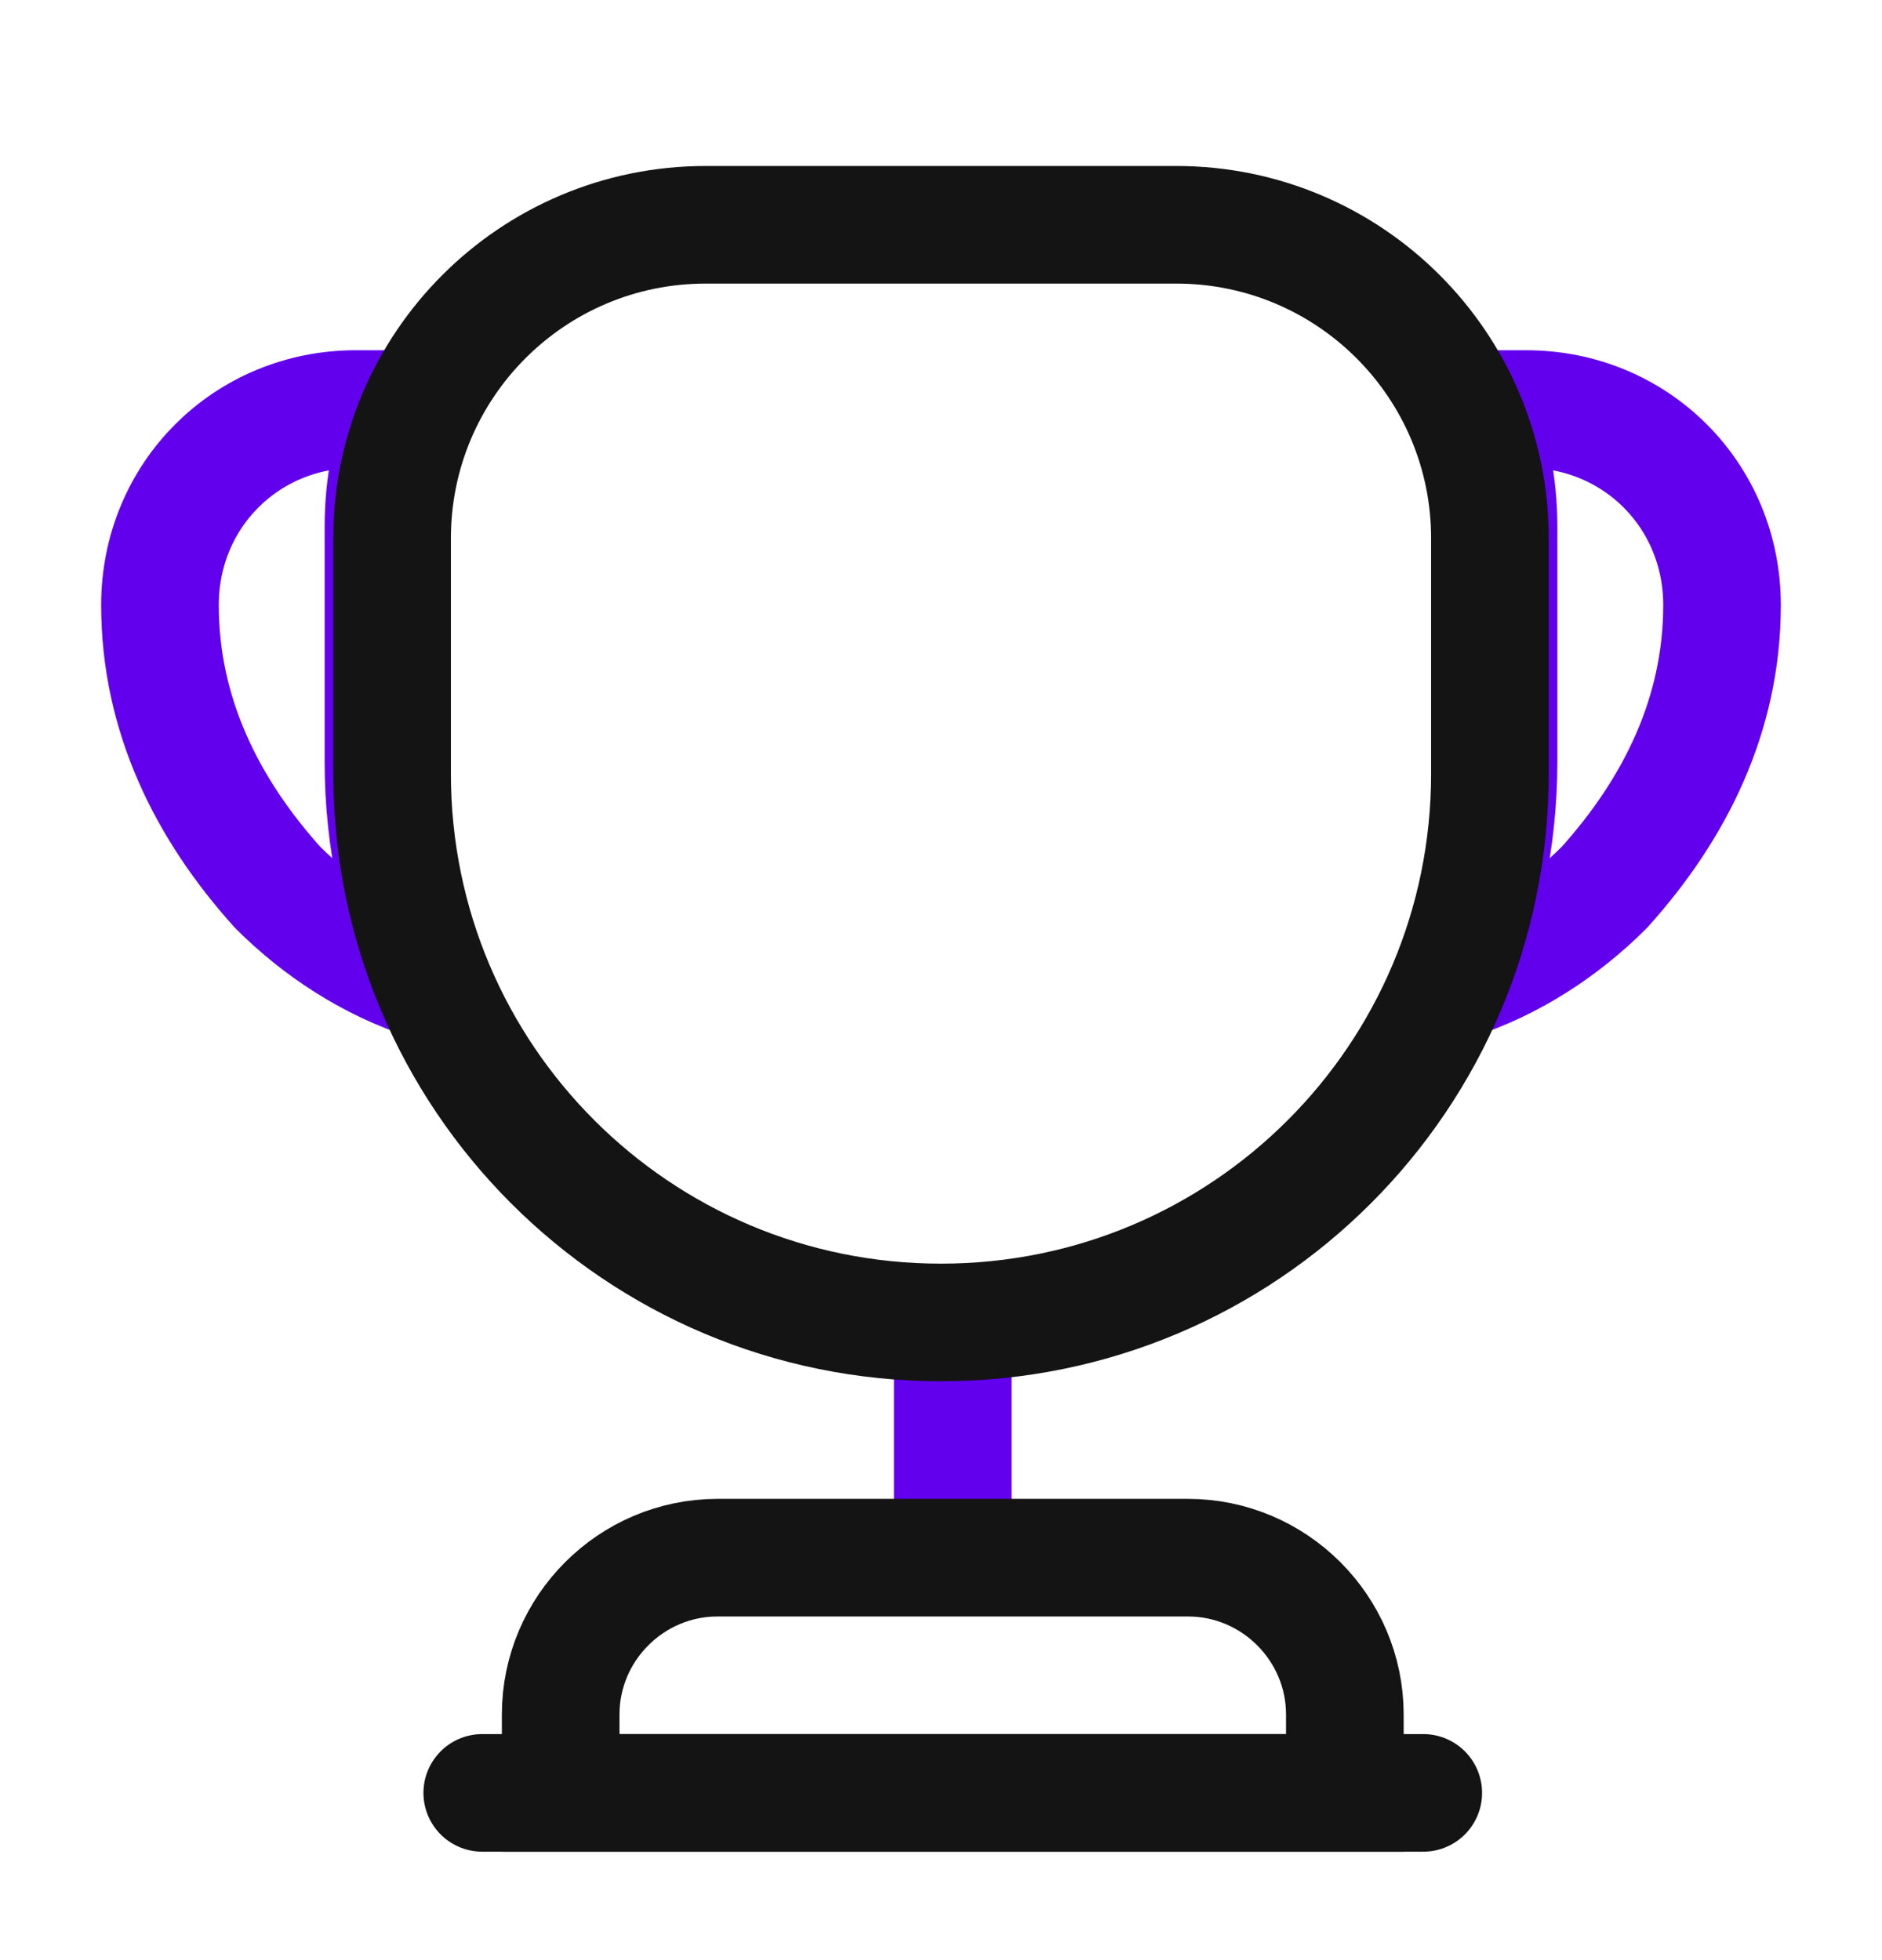<svg width="24" height="25" viewBox="0 0 24 25" fill="none" xmlns="http://www.w3.org/2000/svg">
<path d="M12.15 17.367V19.467" stroke="#6200EE" stroke-width="1.5" stroke-linecap="round" stroke-linejoin="round"/>
<path d="M7.15 22.867H17.15V21.867C17.15 20.767 16.25 19.867 15.15 19.867H9.15C8.05 19.867 7.15 20.767 7.15 21.867V22.867V22.867Z" stroke="#141414" stroke-width="1.5" stroke-miterlimit="10"/>
<path d="M6.15 22.867H18.15" stroke="#141414" stroke-width="1.5" stroke-linecap="round" stroke-linejoin="round"/>
<path d="M5.47 12.517C4.72 12.277 4.06 11.837 3.54 11.317C2.64 10.317 2.04 9.117 2.04 7.717C2.04 6.317 3.14 5.217 4.54 5.217H5.19C4.99 5.677 4.89 6.187 4.89 6.717V9.717C4.89 10.717 5.1 11.657 5.47 12.517Z" stroke="#6200EE" stroke-width="1.5" stroke-linecap="round" stroke-linejoin="round"/>
<path d="M18.53 12.517C19.28 12.277 19.94 11.837 20.46 11.317C21.36 10.317 21.96 9.117 21.96 7.717C21.96 6.317 20.86 5.217 19.46 5.217H18.81C19.01 5.677 19.11 6.187 19.11 6.717V9.717C19.11 10.717 18.9 11.657 18.53 12.517Z" stroke="#6200EE" stroke-width="1.5" stroke-linecap="round" stroke-linejoin="round"/>
<path d="M12 16.867C8.13 16.867 5 13.737 5 9.867V6.867C5 4.657 6.79 2.867 9 2.867H15C17.21 2.867 19 4.657 19 6.867V9.867C19 13.737 15.87 16.867 12 16.867Z" stroke="#141414" stroke-width="1.5" stroke-linecap="round" stroke-linejoin="round"/>
</svg>
